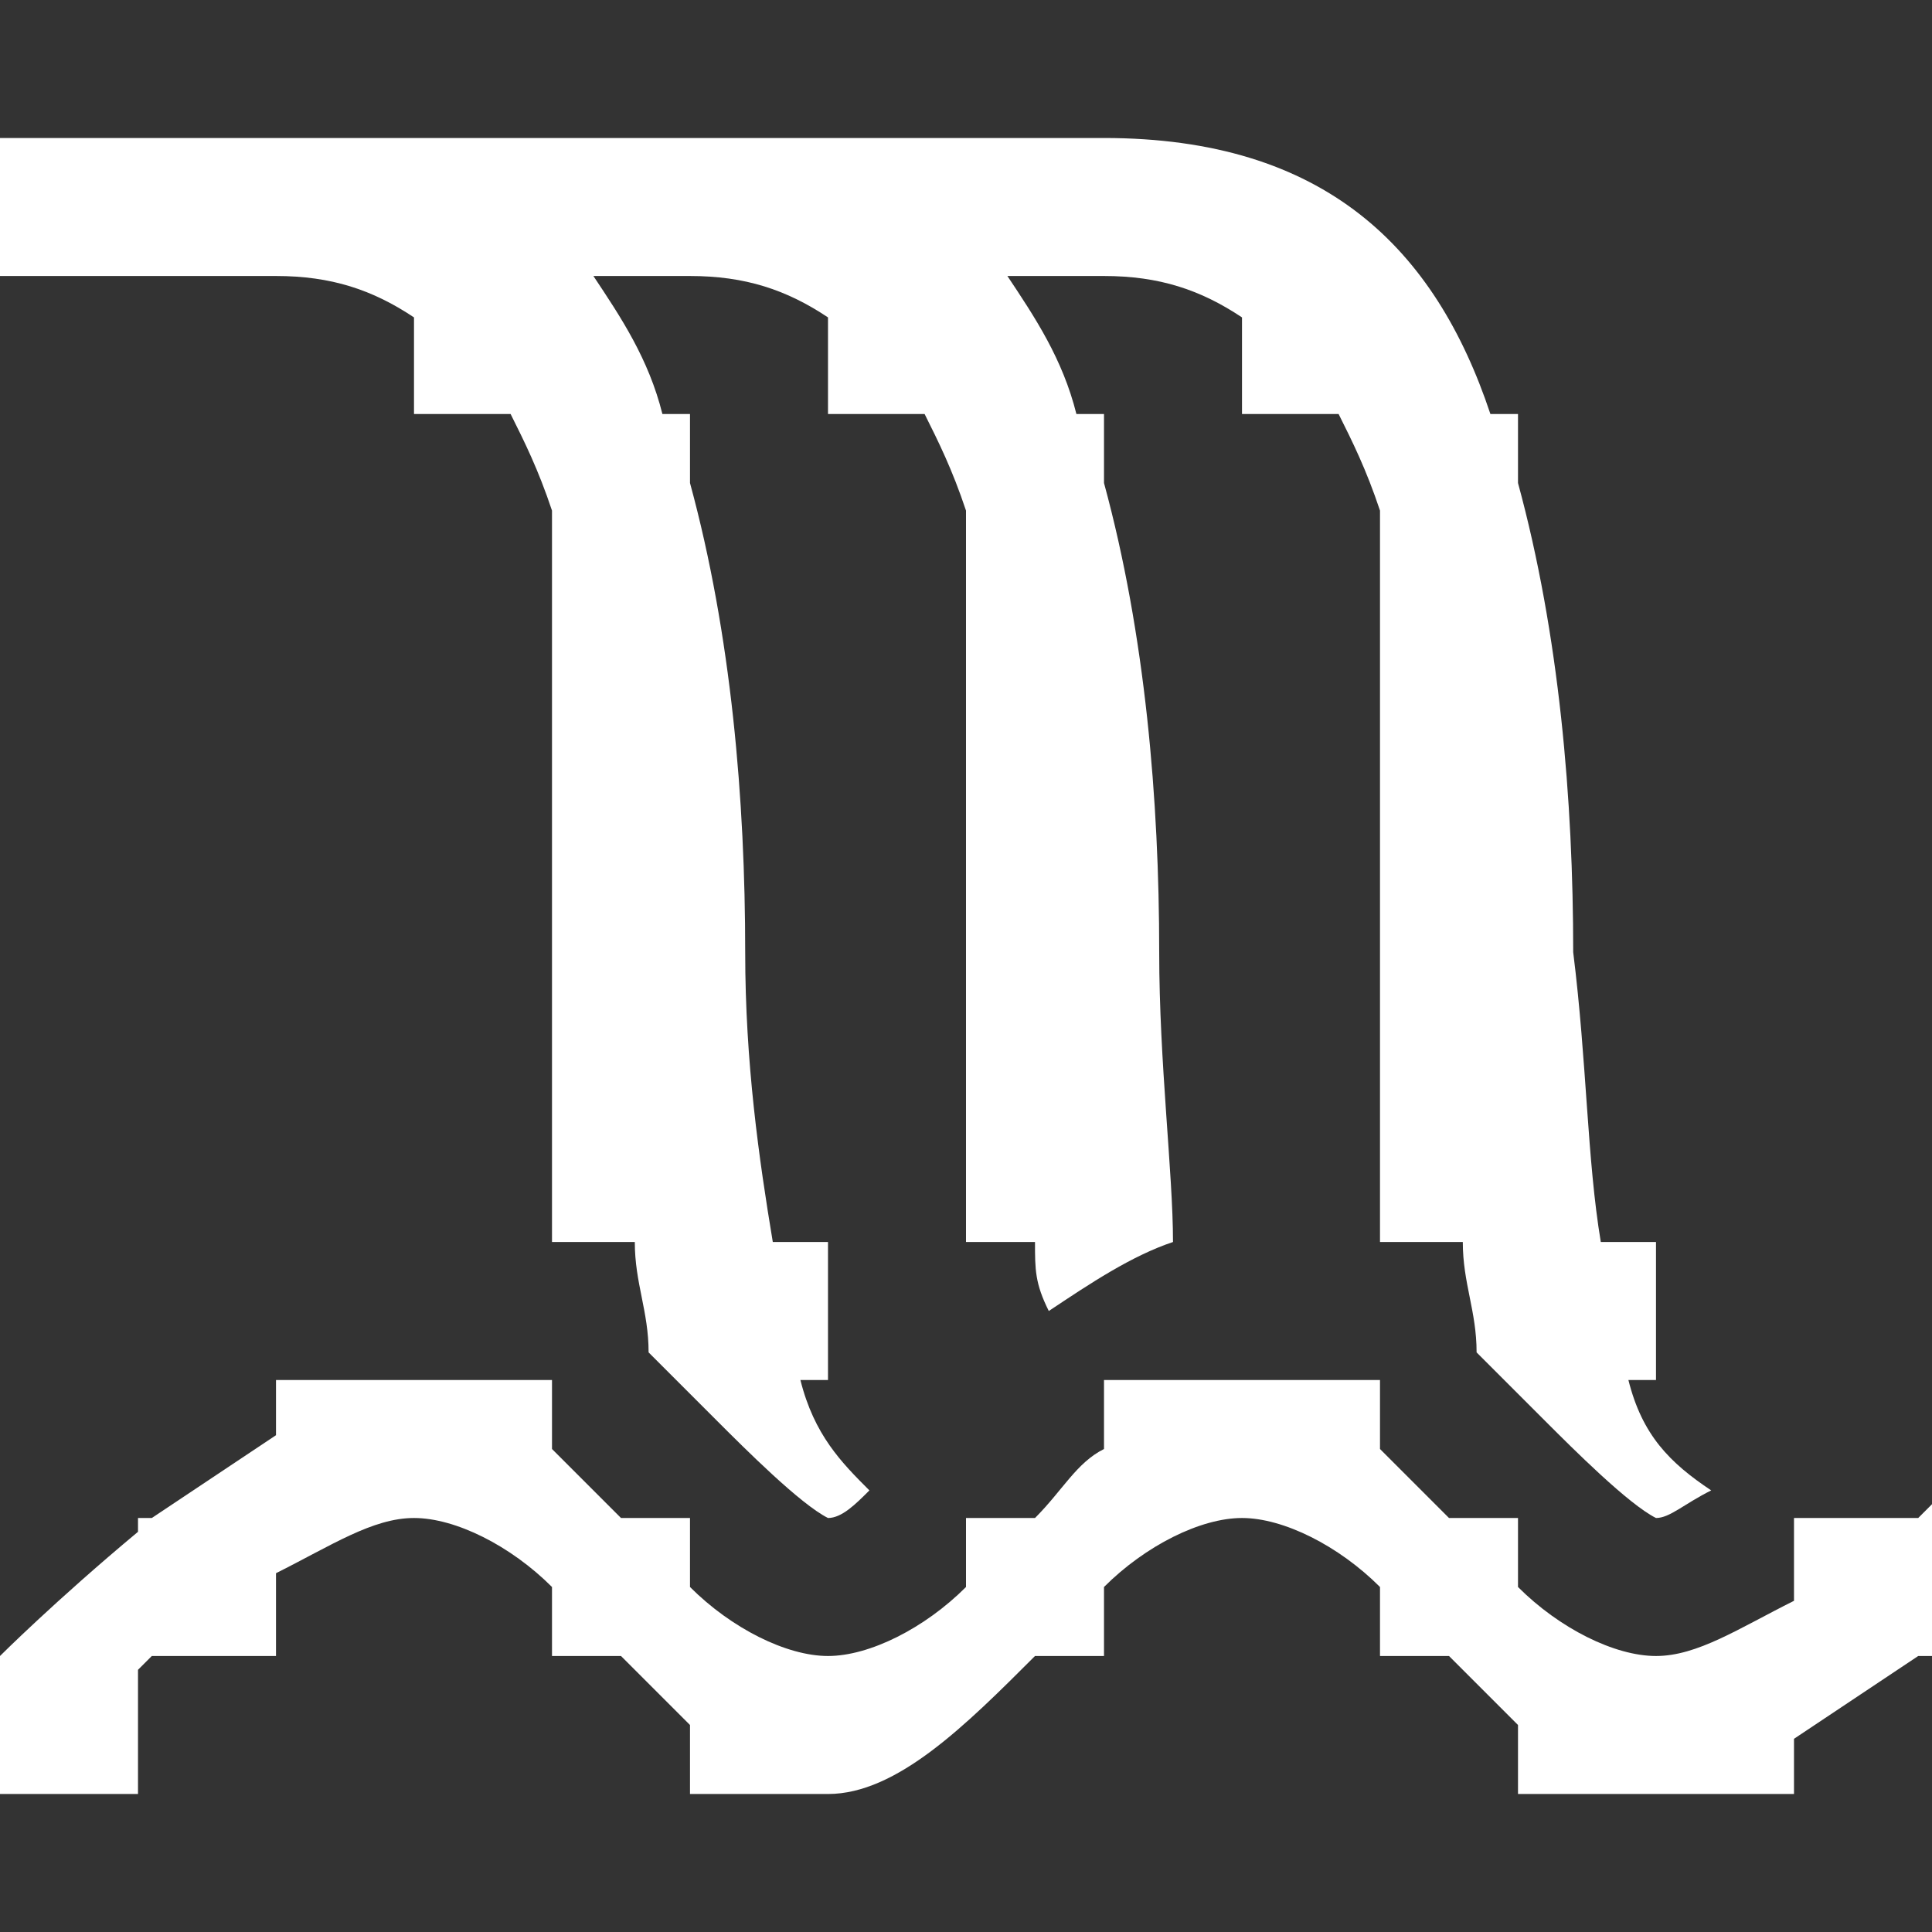 <?xml version="1.0" encoding="utf-8"?>
<!-- Generator: Adobe Illustrator 21.1.0, SVG Export Plug-In . SVG Version: 6.00 Build 0)  -->
<svg version="1.1" id="Layer_1" xmlns="http://www.w3.org/2000/svg" xmlns:xlink="http://www.w3.org/1999/xlink" x="0px" y="0px"
	 width="14px" height="14px" viewBox="0 0 14 14" enable-background="new 0 0 14 14" xml:space="preserve">
<rect x="0" y="0" width="14" height="14" fill="#333333" stroke="none"/>
<path fill="#FFFFFF" d="M11.8,10H12V9h-0.4c-0.1-0.6-0.1-1.3-0.2-2.1c0-1.1-0.1-2.3-0.4-3.4V3h-0.2C10.4,1.8,9.6,1,8,1H0v1h2c0.4,0,0.7,0.1,1,0.3V3
	h0.7C3.8,3.2,3.9,3.4,4,3.7V9h0.6c0,0.3,0.1,0.5,0.1,0.8C4.9,10,5,10.1,5.2,10.3S5.8,10.9,6,11c0.1,0,0.2-0.1,0.3-0.2
	c-0.2-0.2-0.4-0.4-0.5-0.8H6V9H5.6C5.5,8.4,5.4,7.7,5.4,6.9c0-1.1-0.1-2.3-0.4-3.4V3H4.8C4.7,2.6,4.5,2.3,4.3,2H5
	c0.4,0,0.7,0.1,1,0.3V3h0.7C6.8,3.2,6.9,3.4,7,3.7V9h0.5c0,0.2,0,0.3,0.1,0.5C7.9,9.3,8.2,9.1,8.5,9c0-0.5-0.1-1.3-0.1-2.1
	c0-1.1-0.1-2.3-0.4-3.4V3H7.8C7.7,2.6,7.5,2.3,7.3,2H8c0.4,0,0.7,0.1,1,0.3V3h0.7C9.8,3.2,9.9,3.4,10,3.7V9h0.6
	c0,0.3,0.1,0.5,0.1,0.8c0.2,0.2,0.3,0.3,0.5,0.5s0.6,0.6,0.8,0.7c0.1,0,0.2-0.1,0.4-0.2C12.1,10.6,11.9,10.4,11.8,10z"/>
<path fill="#FFFFFF" d="M13.9,11H13v0.6c-0.4,0.2-0.7,0.4-1,0.4c-0.3,0-0.7-0.2-1-0.5V11h-0.5c-0.2-0.2-0.3-0.3-0.5-0.5V10H8v0.5
	c-0.2,0.1-0.3,0.3-0.5,0.5H7v0.5C6.7,11.8,6.3,12,6,12s-0.7-0.2-1-0.5V11H4.5c-0.2-0.2-0.3-0.3-0.5-0.5V10H2v0.4
	c-0.3,0.2-0.6,0.4-0.9,0.6H1v0.1C0.4,11.6,0,12,0,12v1h1v-0.9c0,0,0.1-0.1,0.1-0.1H2v-0.6C2.4,11.2,2.7,11,3,11c0.3,0,0.7,0.2,1,0.5
	V12h0.5c0.2,0.2,0.3,0.3,0.5,0.5V13h1c0.5,0,1-0.5,1.5-1H8v-0.5C8.3,11.2,8.7,11,9,11s0.7,0.2,1,0.5V12h0.5c0.2,0.2,0.3,0.3,0.5,0.5
	V13h2v-0.4c0.3-0.2,0.6-0.4,0.9-0.6H14v-0.1V11v-0.1C14,10.9,13.9,11,13.9,11z"/>
</svg>
